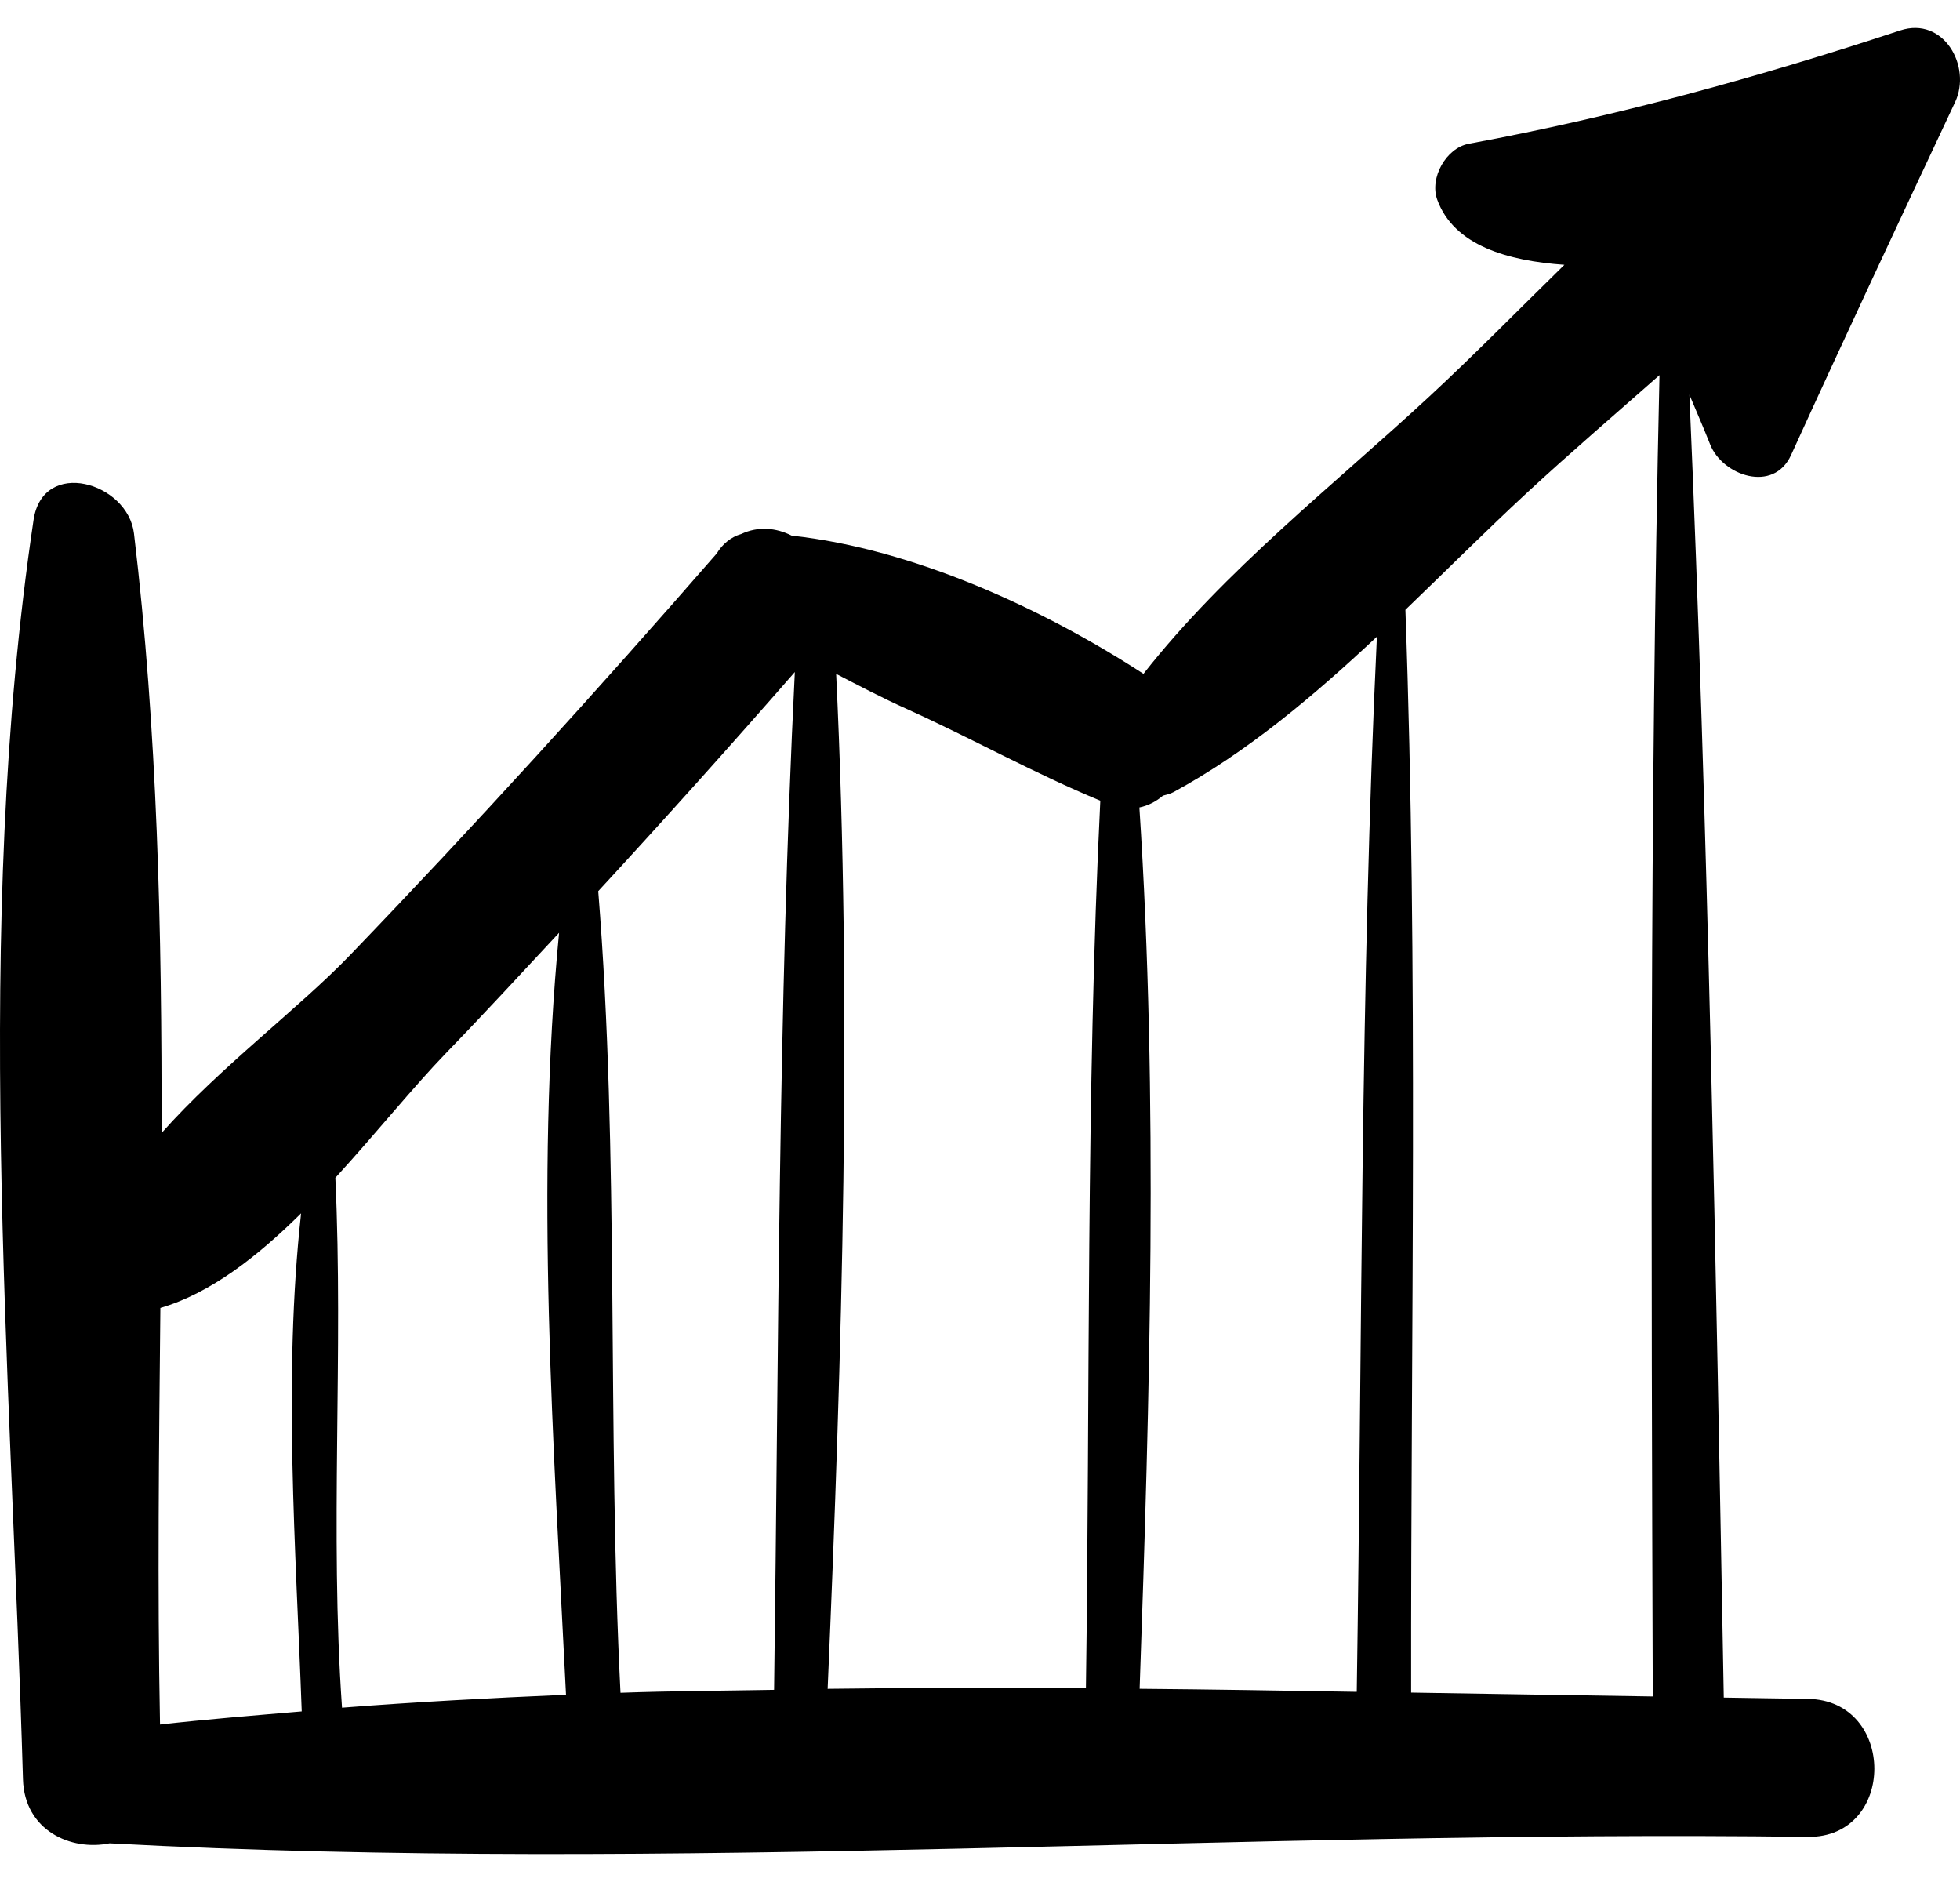 <svg width="50" height="48" viewBox="0 0 50 48" fill="none" xmlns="http://www.w3.org/2000/svg">
<path d="M45.69 11.607C47.063 8.595 48.468 5.597 49.876 2.602C50.301 1.697 49.587 0.41 48.473 0.777C44.854 1.97 41.221 2.974 37.471 3.666C36.889 3.773 36.464 4.539 36.663 5.09C37.087 6.263 38.464 6.653 39.908 6.754C38.75 7.887 37.619 9.041 36.475 10.101C34.038 12.361 31.246 14.54 29.17 17.186C26.603 15.518 23.295 13.999 20.196 13.661C19.798 13.459 19.341 13.416 18.908 13.62C18.644 13.694 18.425 13.883 18.281 14.12C15.243 17.609 12.131 21.033 8.923 24.367C7.622 25.718 5.615 27.215 4.121 28.898C4.131 23.755 4.018 18.625 3.418 13.607C3.262 12.301 1.094 11.666 0.856 13.261C-0.7 23.7 0.281 34.864 0.586 45.381C0.624 46.686 1.808 47.216 2.794 47.014C17.142 47.784 31.727 46.661 46.115 46.849C48.38 46.878 48.382 43.358 46.115 43.329C45.407 43.321 44.685 43.306 43.974 43.296C43.771 32.233 43.577 21.126 43.097 10.067C43.274 10.488 43.457 10.909 43.627 11.337C43.94 12.129 45.242 12.587 45.69 11.607ZM4.082 43.984C4.013 40.472 4.056 36.919 4.091 33.359C5.38 32.981 6.574 32.04 7.681 30.946C7.218 35.133 7.547 39.474 7.697 43.649C6.49 43.752 5.281 43.849 4.082 43.984ZM8.725 43.554C8.41 39.055 8.764 34.53 8.555 30.04C9.591 28.907 10.544 27.72 11.396 26.84C12.367 25.838 13.311 24.811 14.262 23.791C13.645 30.174 14.125 36.84 14.439 43.224C12.528 43.306 10.622 43.407 8.725 43.554ZM19.747 43.099C18.441 43.123 17.132 43.127 15.829 43.174C15.485 36.375 15.804 29.493 15.261 22.729C16.958 20.889 18.63 19.027 20.276 17.14C19.849 25.765 19.864 34.466 19.747 43.099ZM27.702 43.056C25.506 43.043 23.308 43.044 21.113 43.073C21.483 34.5 21.742 25.77 21.33 17.187C21.918 17.491 22.5 17.797 23.127 18.08C24.788 18.83 26.385 19.726 28.069 20.421C27.701 27.939 27.81 35.529 27.702 43.056ZM34.611 43.15C32.766 43.12 30.922 43.087 29.072 43.072C29.332 35.629 29.551 28.037 29.066 20.594C29.294 20.547 29.496 20.44 29.667 20.293C29.758 20.268 29.849 20.25 29.936 20.203C31.824 19.177 33.511 17.751 35.125 16.239C34.701 25.193 34.749 34.189 34.611 43.15ZM35.998 43.169C35.988 33.975 36.182 24.743 35.852 15.553C36.899 14.548 37.919 13.525 38.948 12.573C40.031 11.57 41.189 10.578 42.334 9.568C42.079 20.787 42.127 32.049 42.162 43.267C40.109 43.234 38.065 43.204 35.998 43.169Z" fill="black"/>
</svg>
